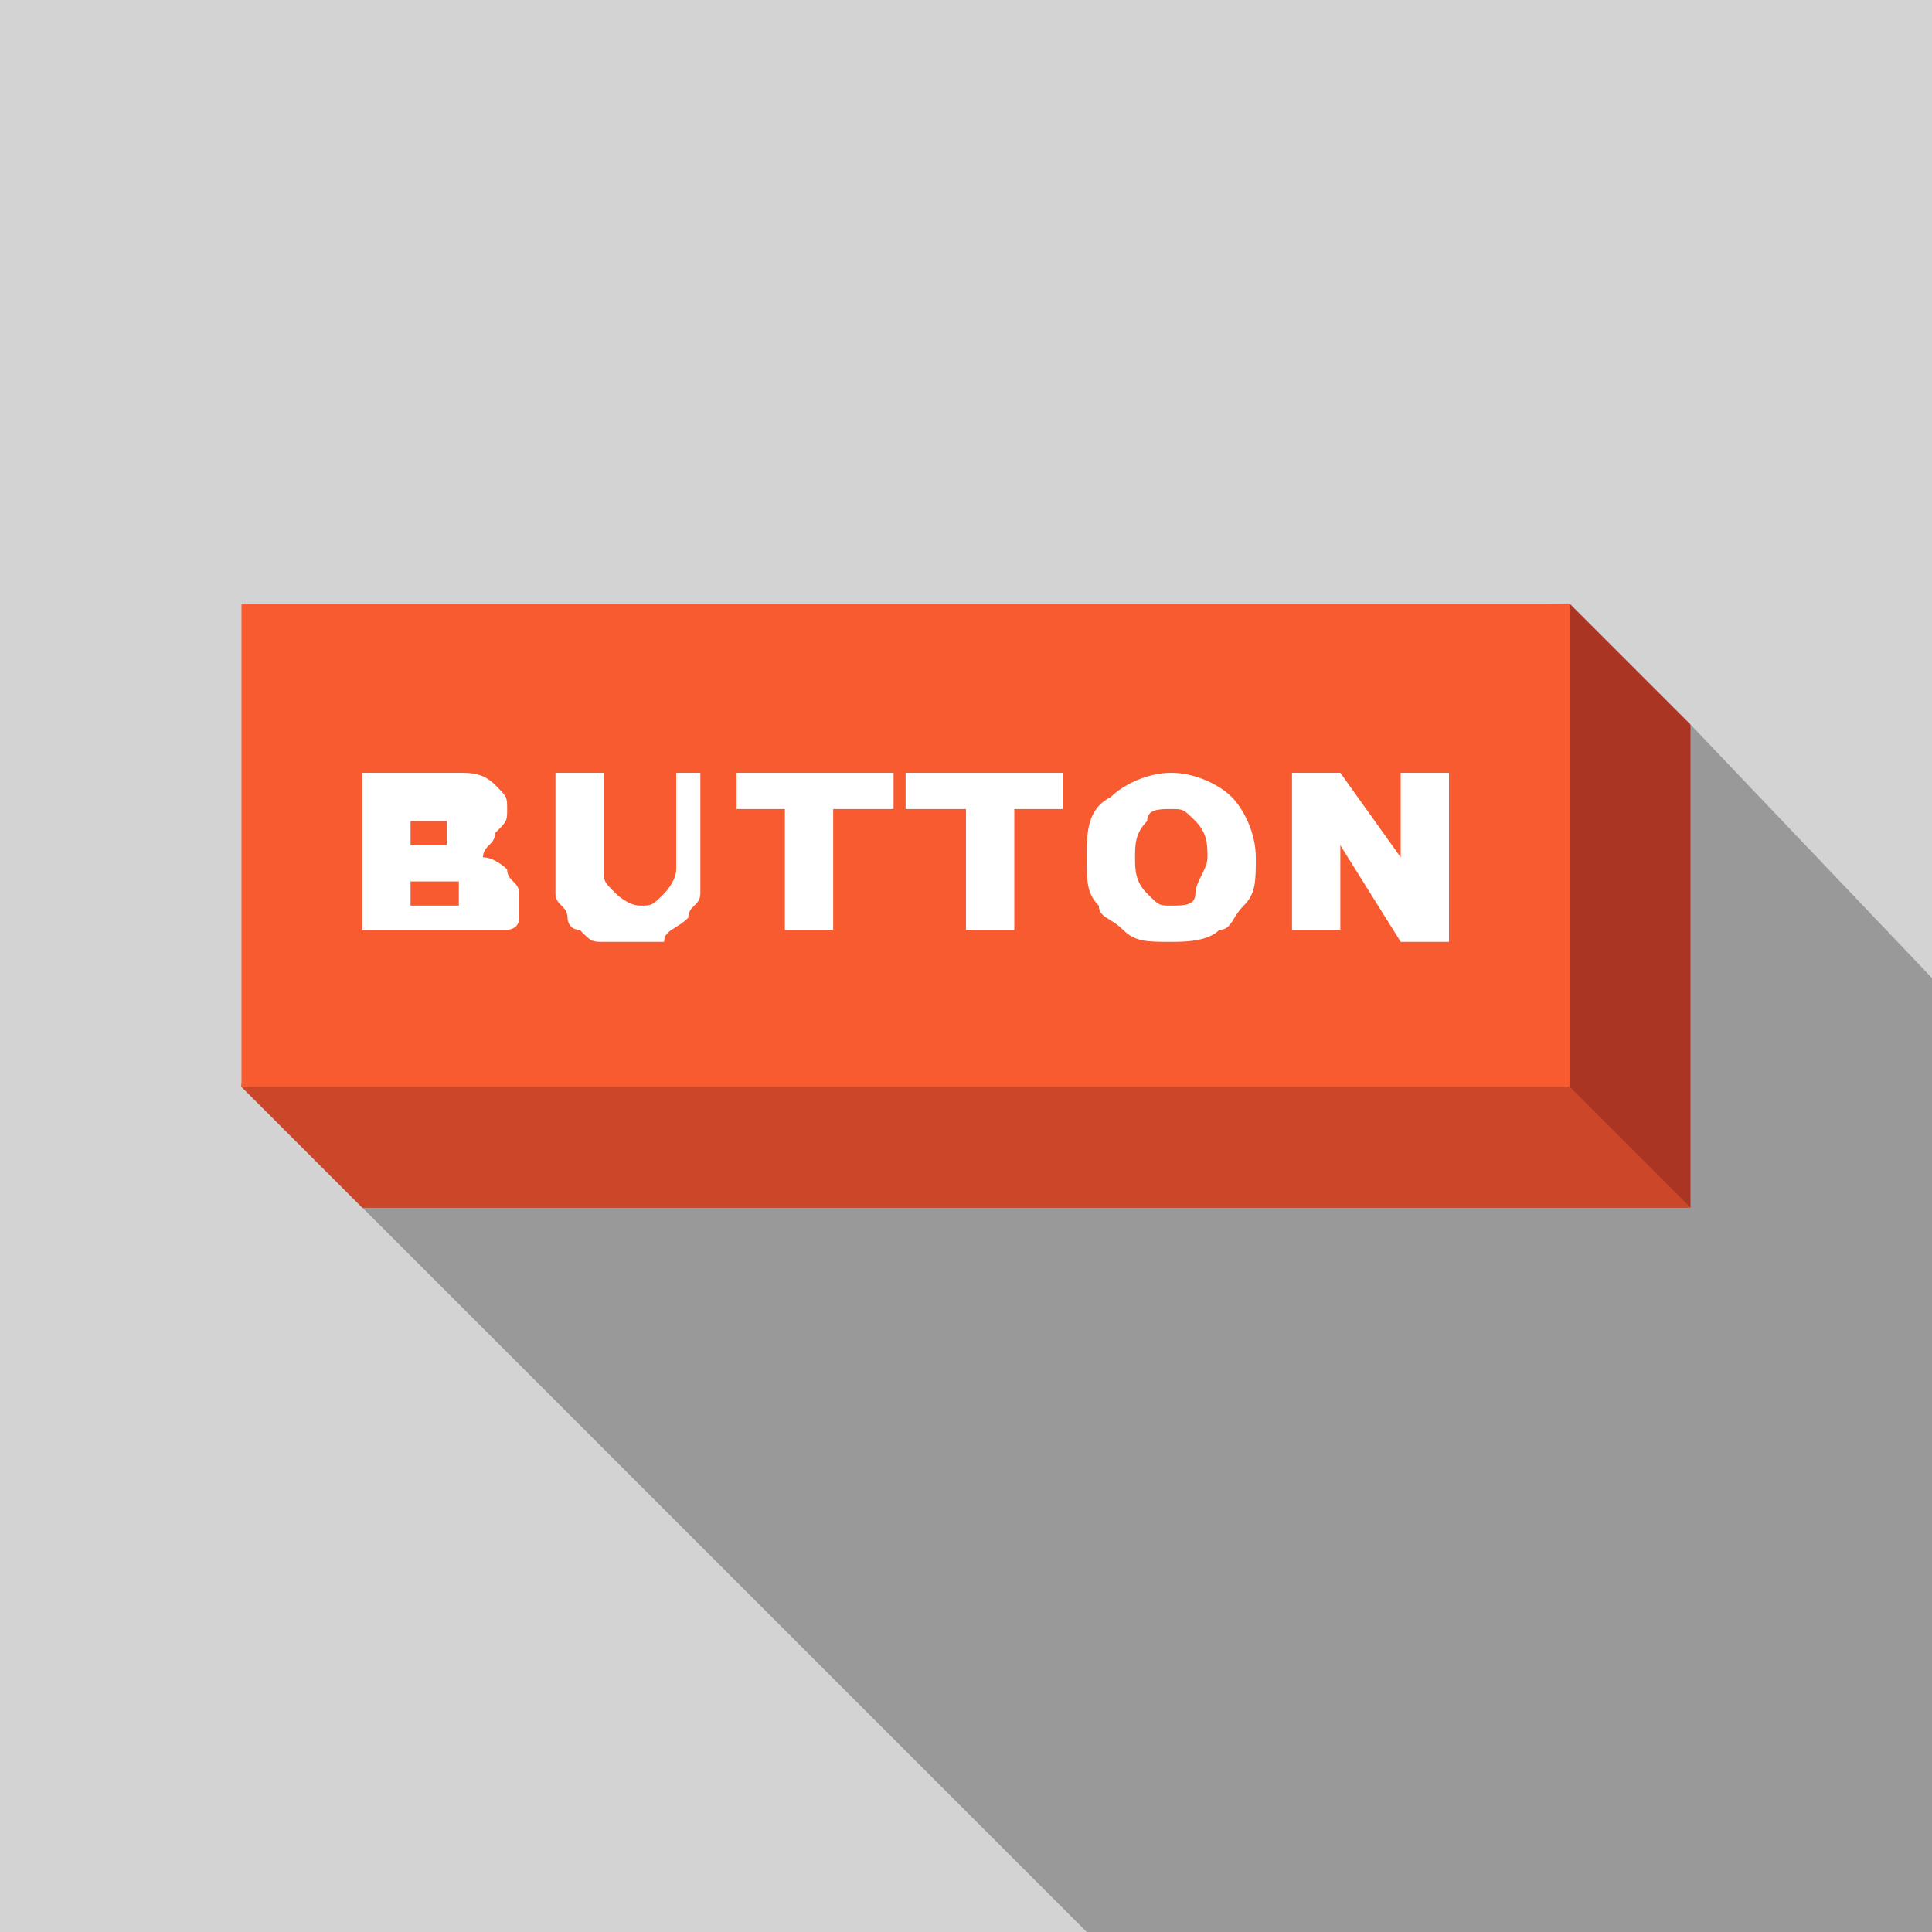 <?xml version="1.0" encoding="utf-8"?>
<!-- Generator: Adobe Illustrator 19.0.0, SVG Export Plug-In . SVG Version: 6.00 Build 0)  -->
<svg version="1.1" id="Button" xmlns="http://www.w3.org/2000/svg" xmlns:xlink="http://www.w3.org/1999/xlink" x="0px" y="0px"
	 viewBox="0 0 16 16" style="enable-background:new 0 0 16 16;" xml:space="preserve">
<style type="text/css">
	.st0{fill-rule:evenodd;clip-rule:evenodd;fill:#D3D3D3;}
	.st1{fill-rule:evenodd;clip-rule:evenodd;fill:#999999;}
	.st2{fill-rule:evenodd;clip-rule:evenodd;fill:#AA3522;}
	.st3{fill-rule:evenodd;clip-rule:evenodd;fill:#CC4729;}
	.st4{fill-rule:evenodd;clip-rule:evenodd;fill:#F85B30;}
	.st5{fill:#FFFFFF;}
</style>
<g>
	<path class="st0" d="M0,0h16v16H0V0z"/>
	<polygon class="st1" points="16,8.1 14,6 13,9 12,9 3,10 9,16 16,16 	"/>
	<g>
		<polygon class="st2" points="14,10 3,10 2,9 2.3,5.3 13,5 14,6 		"/>
	</g>
	<g>
		<polygon class="st3" points="14,10 3,10 2,9 2.3,5.3 13,9 14,10 		"/>
	</g>
	<g>
		<rect x="2" y="5" class="st4" width="11" height="4"/>
	</g>
	<g>
		<path class="st5" d="M3,6.4h0.8c0.1,0,0.2,0,0.3,0.1c0.1,0.1,0.1,0.1,0.1,0.2c0,0.1,0,0.1-0.1,0.2C4.1,7,4,7,4,7.1
			c0.1,0,0.2,0.1,0.2,0.1c0,0.1,0.1,0.1,0.1,0.2c0,0.1,0,0.1,0,0.2c0,0.1-0.1,0.1-0.1,0.1c0,0-0.1,0-0.2,0c-0.1,0-0.2,0-0.2,0H3V6.4
			z M3.4,7h0.2c0.1,0,0.1,0,0.1,0c0,0,0-0.1,0-0.1c0,0,0-0.1,0-0.1c0,0-0.1,0-0.1,0H3.4V7z M3.4,7.5h0.2c0.1,0,0.1,0,0.2,0
			c0,0,0-0.1,0-0.1c0,0,0-0.1,0-0.1c0,0-0.1,0-0.2,0H3.4V7.5z"/>
		<path class="st5" d="M5.4,6.4h0.4v0.8c0,0.1,0,0.2,0,0.2c0,0.1-0.1,0.1-0.1,0.2C5.6,7.7,5.5,7.7,5.5,7.8c-0.1,0-0.2,0-0.3,0
			c-0.1,0-0.1,0-0.2,0c-0.1,0-0.1,0-0.2-0.1c-0.1,0-0.1-0.1-0.1-0.1c0-0.1-0.1-0.1-0.1-0.2c0-0.1,0-0.2,0-0.2V6.4h0.4v0.8
			c0,0.1,0,0.1,0.1,0.2c0,0,0.1,0.1,0.2,0.1c0.1,0,0.1,0,0.2-0.1c0,0,0.1-0.1,0.1-0.2V6.4z"/>
		<path class="st5" d="M6.1,6.4h1.3v0.3H6.9v1H6.5v-1H6.1V6.4z"/>
		<path class="st5" d="M7.5,6.4h1.3v0.3H8.4v1H8v-1H7.5V6.4z"/>
		<path class="st5" d="M9,7.1C9,6.9,9,6.7,9.2,6.6c0.1-0.1,0.3-0.2,0.5-0.2c0.2,0,0.4,0.1,0.5,0.2c0.1,0.1,0.2,0.3,0.2,0.5
			c0,0.2,0,0.3-0.1,0.4c-0.1,0.1-0.1,0.2-0.2,0.2C10,7.8,9.8,7.8,9.7,7.8c-0.2,0-0.3,0-0.4-0.1S9.1,7.6,9.1,7.5C9,7.4,9,7.3,9,7.1z
			 M9.4,7.1c0,0.1,0,0.2,0.1,0.3c0.1,0.1,0.1,0.1,0.2,0.1c0.1,0,0.2,0,0.2-0.1c0-0.1,0.1-0.2,0.1-0.3c0-0.1,0-0.2-0.1-0.3
			C9.8,6.7,9.8,6.7,9.7,6.7c-0.1,0-0.2,0-0.2,0.1C9.4,6.9,9.4,7,9.4,7.1z"/>
		<path class="st5" d="M10.7,6.4h0.4l0.5,0.7V6.4H12v1.4h-0.4L11.1,7v0.7h-0.4V6.4z"/>
	</g>
</g>
</svg>
